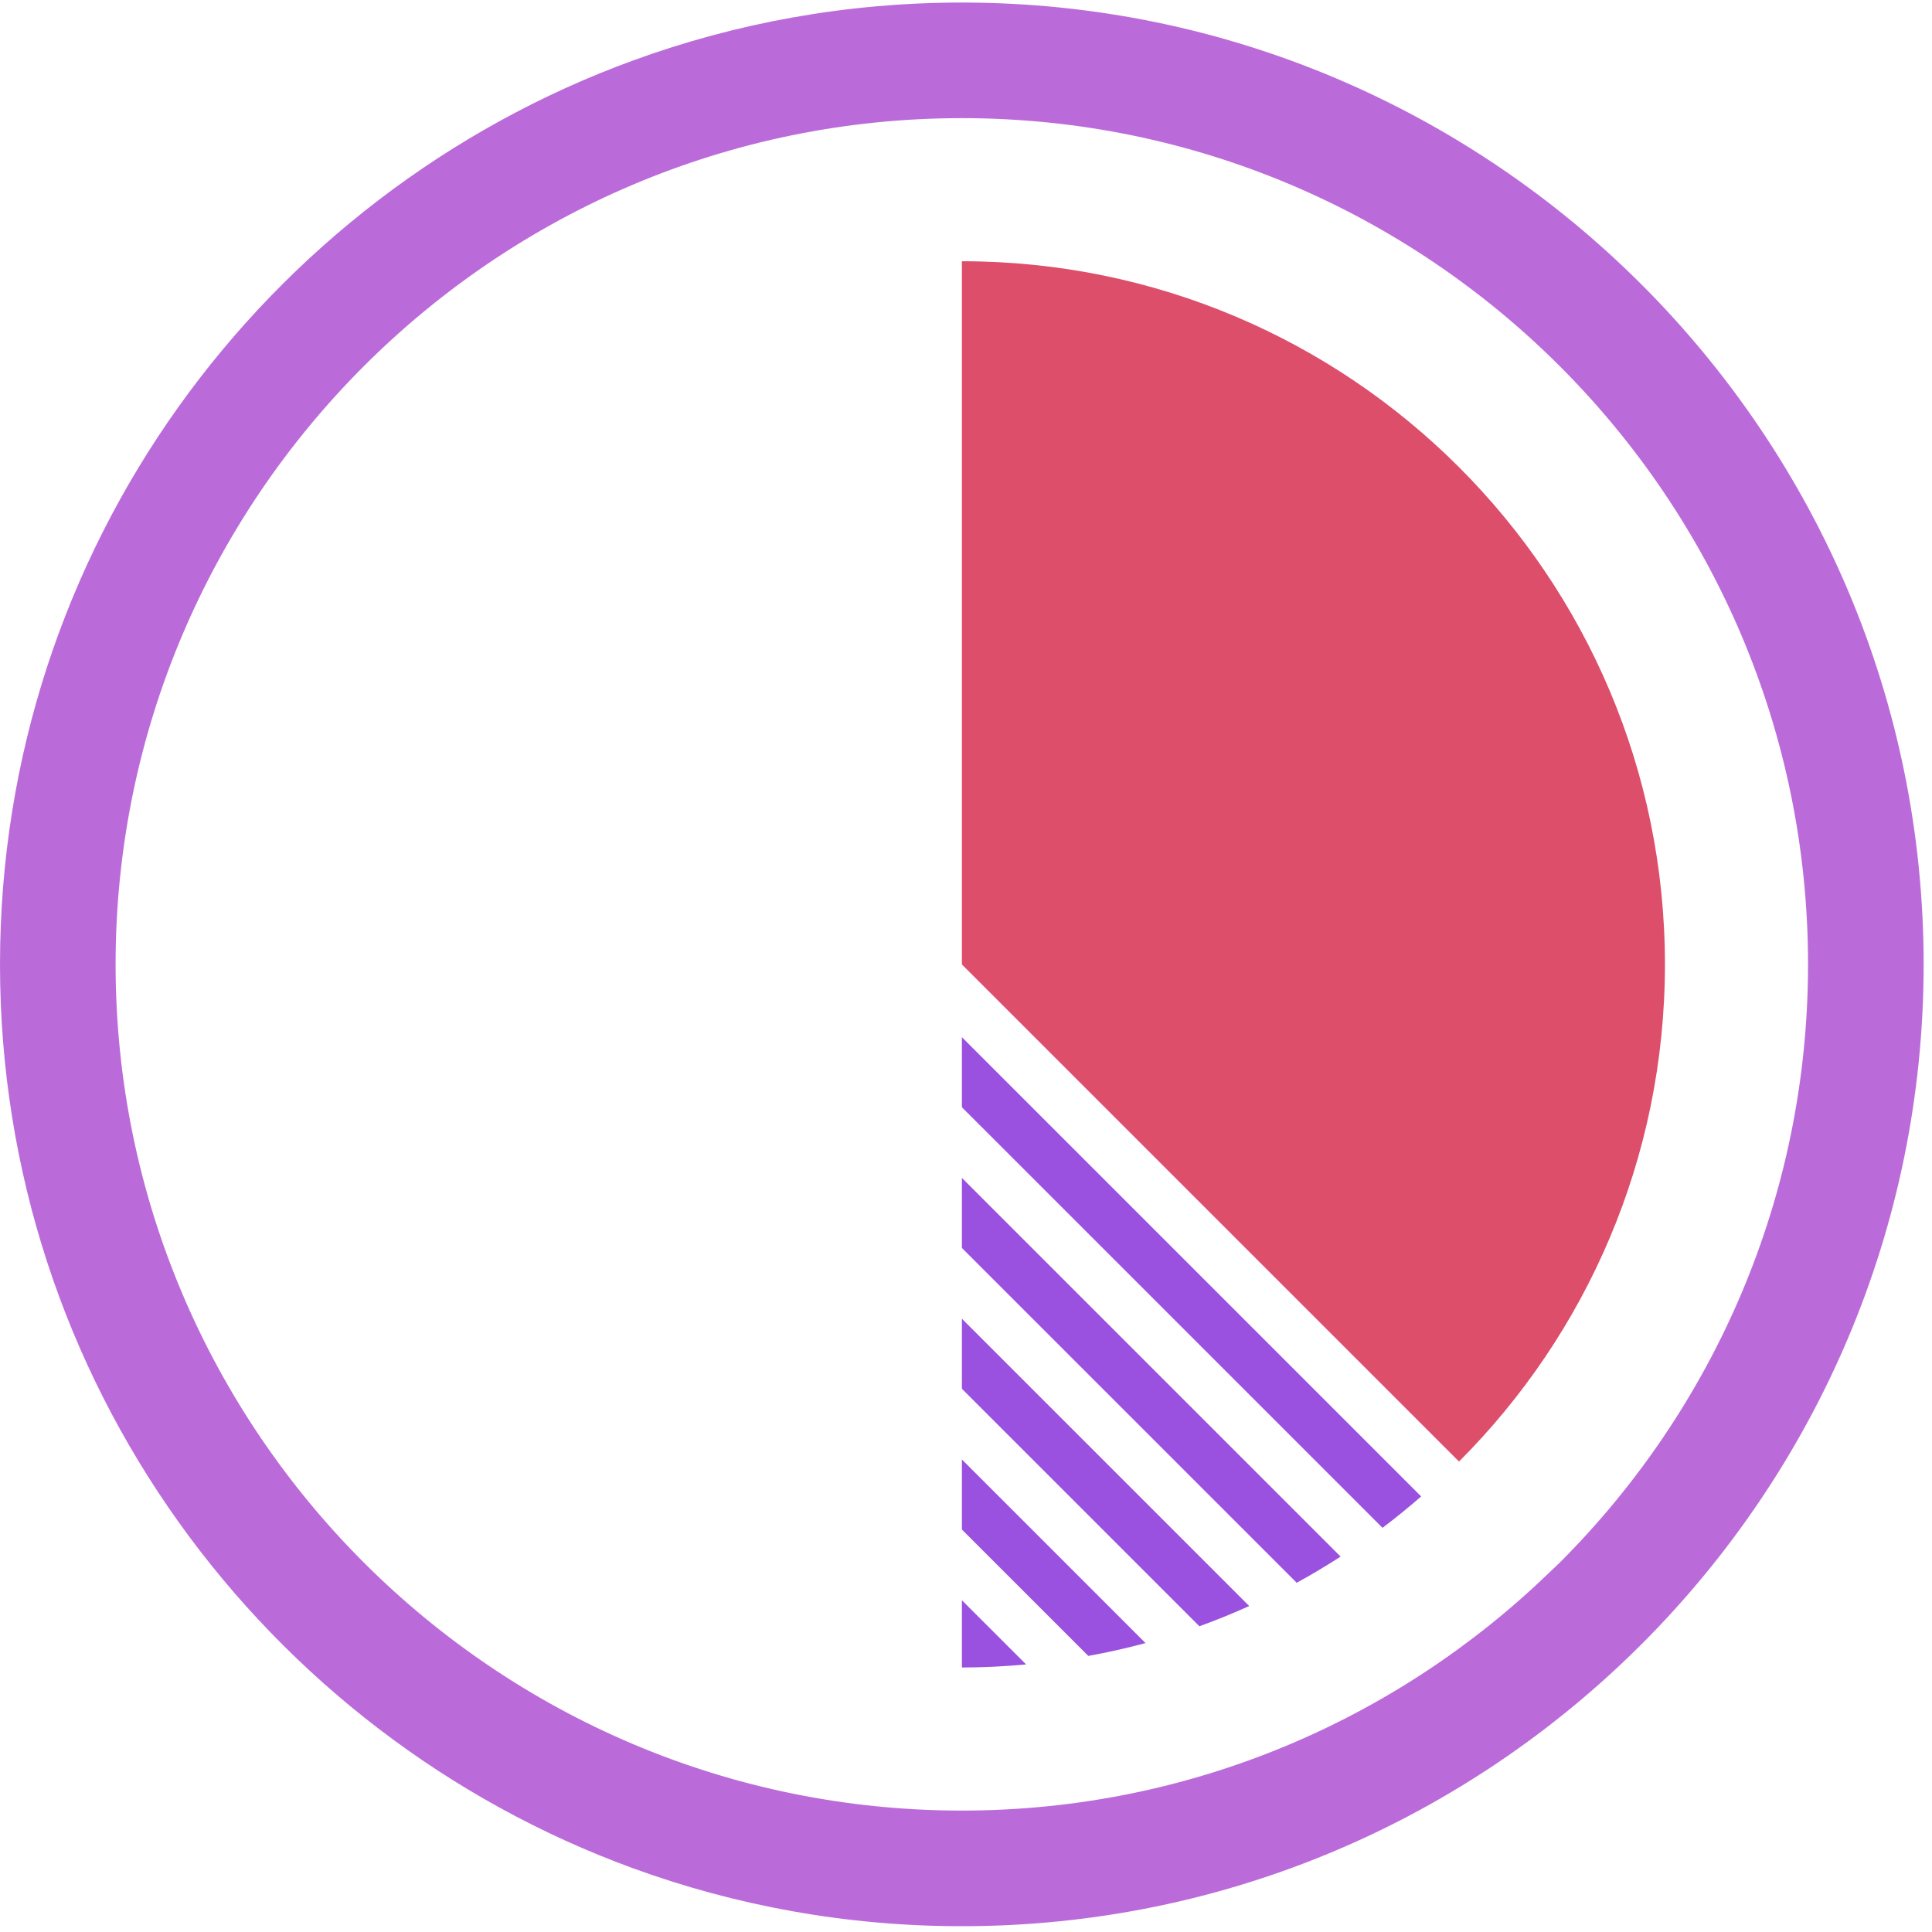 <svg width="79" height="79" viewBox="0 0 79 79" fill="none" xmlns="http://www.w3.org/2000/svg">
<path d="M59.659 59.763C64.862 54.56 68.08 47.372 68.08 39.433C68.08 23.556 55.21 10.684 39.333 10.682V39.437L59.659 59.763Z" fill="#DD4E6A"/>
<path d="M58.112 61.19L39.333 42.411V45.276L56.531 62.473C57.075 62.066 57.599 61.634 58.112 61.19Z" fill="#9B51E0"/>
<path d="M39.333 48.166V51.031L53.022 64.72C53.635 64.387 54.231 64.025 54.817 63.65L39.333 48.166Z" fill="#9B51E0"/>
<path d="M39.333 53.923V56.788L49.043 66.498C49.736 66.249 50.414 65.97 51.081 65.671L39.333 53.923Z" fill="#9B51E0"/>
<path d="M39.333 59.679V62.544L44.501 67.711C45.292 67.567 46.073 67.393 46.841 67.186L39.333 59.679Z" fill="#9B51E0"/>
<path d="M41.958 68.059L39.333 65.435V68.184C40.218 68.184 41.093 68.138 41.958 68.059Z" fill="#9B51E0"/>
<path d="M39.329 0.104C34.614 0.104 30.091 0.94 25.899 2.468C10.806 7.968 0 22.462 0 39.433C0 56.405 10.806 70.898 25.898 76.399C30.091 77.927 34.614 78.763 39.329 78.763C61.015 78.763 78.658 61.12 78.658 39.433C78.658 17.747 61.015 0.104 39.329 0.104ZM63.785 63.889C63.65 64.023 63.508 64.15 63.372 64.282C57.142 70.312 48.666 74.034 39.333 74.035C39.332 74.035 39.33 74.035 39.329 74.035C20.249 74.035 4.727 58.513 4.727 39.433C4.727 20.354 20.249 4.831 39.329 4.831C39.33 4.831 39.332 4.831 39.333 4.831C58.41 4.834 73.931 20.355 73.931 39.433C73.931 48.973 70.05 57.623 63.785 63.889Z" fill="#BB6BD9"/>
</svg>
